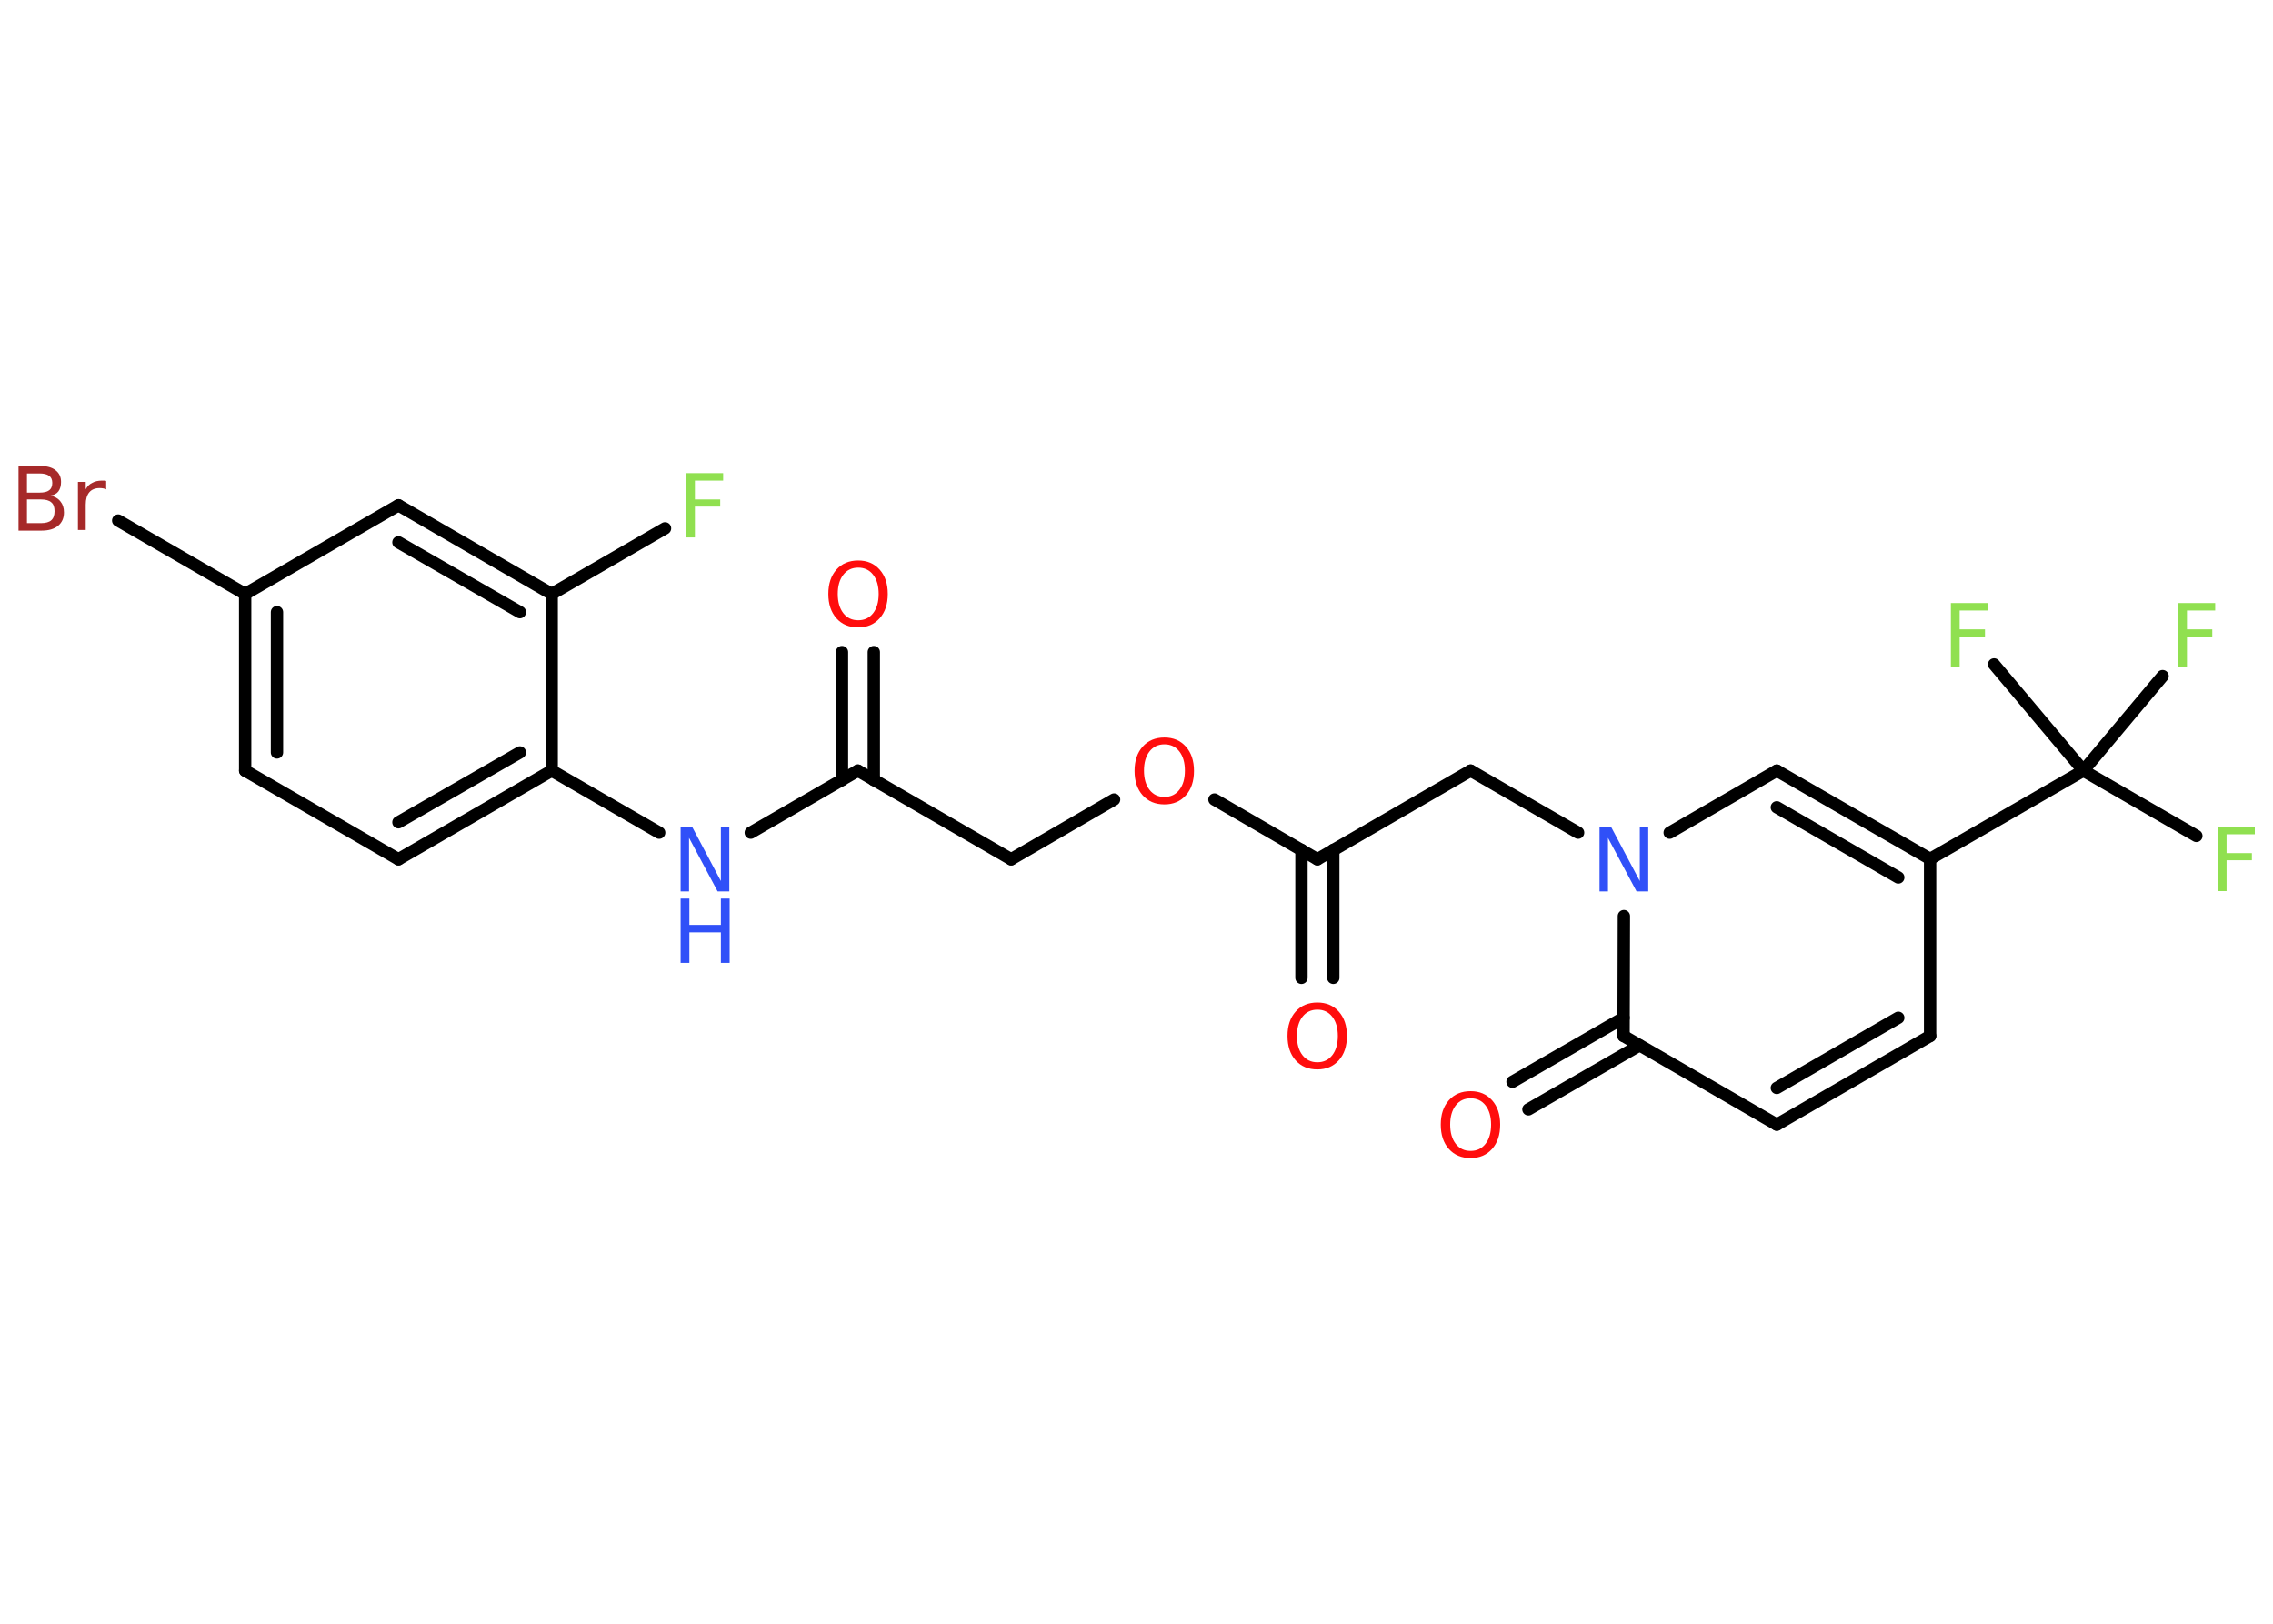 <?xml version='1.0' encoding='UTF-8'?>
<!DOCTYPE svg PUBLIC "-//W3C//DTD SVG 1.1//EN" "http://www.w3.org/Graphics/SVG/1.1/DTD/svg11.dtd">
<svg version='1.2' xmlns='http://www.w3.org/2000/svg' xmlns:xlink='http://www.w3.org/1999/xlink' width='70.0mm' height='50.0mm' viewBox='0 0 70.0 50.0'>
  <desc>Generated by the Chemistry Development Kit (http://github.com/cdk)</desc>
  <g stroke-linecap='round' stroke-linejoin='round' stroke='#000000' stroke-width='.38' fill='#90E050'>
    <rect x='.0' y='.0' width='70.0' height='50.0' fill='#FFFFFF' stroke='none'/>
    <g id='mol1' class='mol'>
      <g id='mol1bnd1' class='bond'>
        <line x1='26.91' y1='20.08' x2='26.91' y2='24.02'/>
        <line x1='25.93' y1='20.08' x2='25.93' y2='24.02'/>
      </g>
      <line id='mol1bnd2' class='bond' x1='26.42' y1='23.73' x2='31.14' y2='26.46'/>
      <line id='mol1bnd3' class='bond' x1='31.14' y1='26.46' x2='34.31' y2='24.62'/>
      <line id='mol1bnd4' class='bond' x1='37.4' y1='24.62' x2='40.57' y2='26.46'/>
      <g id='mol1bnd5' class='bond'>
        <line x1='41.06' y1='26.17' x2='41.06' y2='30.11'/>
        <line x1='40.08' y1='26.17' x2='40.08' y2='30.11'/>
      </g>
      <line id='mol1bnd6' class='bond' x1='40.57' y1='26.46' x2='45.29' y2='23.73'/>
      <line id='mol1bnd7' class='bond' x1='45.29' y1='23.73' x2='48.6' y2='25.64'/>
      <line id='mol1bnd8' class='bond' x1='51.42' y1='25.64' x2='54.72' y2='23.73'/>
      <g id='mol1bnd9' class='bond'>
        <line x1='59.44' y1='26.45' x2='54.72' y2='23.73'/>
        <line x1='58.46' y1='27.02' x2='54.72' y2='24.86'/>
      </g>
      <line id='mol1bnd10' class='bond' x1='59.44' y1='26.45' x2='64.16' y2='23.73'/>
      <line id='mol1bnd11' class='bond' x1='64.16' y1='23.73' x2='67.64' y2='25.74'/>
      <line id='mol1bnd12' class='bond' x1='64.16' y1='23.73' x2='66.6' y2='20.82'/>
      <line id='mol1bnd13' class='bond' x1='64.16' y1='23.73' x2='61.41' y2='20.46'/>
      <line id='mol1bnd14' class='bond' x1='59.44' y1='26.45' x2='59.44' y2='31.9'/>
      <g id='mol1bnd15' class='bond'>
        <line x1='54.72' y1='34.63' x2='59.44' y2='31.9'/>
        <line x1='54.72' y1='33.5' x2='58.46' y2='31.34'/>
      </g>
      <line id='mol1bnd16' class='bond' x1='54.72' y1='34.63' x2='50.0' y2='31.9'/>
      <line id='mol1bnd17' class='bond' x1='50.01' y1='28.21' x2='50.0' y2='31.9'/>
      <g id='mol1bnd18' class='bond'>
        <line x1='50.49' y1='32.19' x2='47.07' y2='34.16'/>
        <line x1='50.0' y1='31.34' x2='46.58' y2='33.31'/>
      </g>
      <line id='mol1bnd19' class='bond' x1='26.42' y1='23.73' x2='23.12' y2='25.64'/>
      <line id='mol1bnd20' class='bond' x1='20.3' y1='25.64' x2='16.99' y2='23.73'/>
      <g id='mol1bnd21' class='bond'>
        <line x1='12.27' y1='26.46' x2='16.99' y2='23.73'/>
        <line x1='12.27' y1='25.32' x2='16.01' y2='23.17'/>
      </g>
      <line id='mol1bnd22' class='bond' x1='12.27' y1='26.46' x2='7.55' y2='23.73'/>
      <g id='mol1bnd23' class='bond'>
        <line x1='7.55' y1='18.29' x2='7.55' y2='23.73'/>
        <line x1='8.53' y1='18.85' x2='8.53' y2='23.17'/>
      </g>
      <line id='mol1bnd24' class='bond' x1='7.55' y1='18.29' x2='3.64' y2='16.03'/>
      <line id='mol1bnd25' class='bond' x1='7.55' y1='18.29' x2='12.27' y2='15.56'/>
      <g id='mol1bnd26' class='bond'>
        <line x1='16.99' y1='18.29' x2='12.27' y2='15.56'/>
        <line x1='16.01' y1='18.85' x2='12.27' y2='16.7'/>
      </g>
      <line id='mol1bnd27' class='bond' x1='16.99' y1='23.73' x2='16.99' y2='18.29'/>
      <line id='mol1bnd28' class='bond' x1='16.99' y1='18.29' x2='20.48' y2='16.27'/>
      <path id='mol1atm1' class='atom' d='M26.43 17.48q-.29 .0 -.46 .22q-.17 .22 -.17 .59q.0 .37 .17 .59q.17 .22 .46 .22q.29 .0 .46 -.22q.17 -.22 .17 -.59q.0 -.37 -.17 -.59q-.17 -.22 -.46 -.22zM26.43 17.26q.41 .0 .66 .28q.25 .28 .25 .75q.0 .47 -.25 .75q-.25 .28 -.66 .28q-.42 .0 -.67 -.28q-.25 -.28 -.25 -.75q.0 -.47 .25 -.75q.25 -.28 .67 -.28z' stroke='none' fill='#FF0D0D'/>
      <path id='mol1atm4' class='atom' d='M35.86 22.92q-.29 .0 -.46 .22q-.17 .22 -.17 .59q.0 .37 .17 .59q.17 .22 .46 .22q.29 .0 .46 -.22q.17 -.22 .17 -.59q.0 -.37 -.17 -.59q-.17 -.22 -.46 -.22zM35.86 22.71q.41 .0 .66 .28q.25 .28 .25 .75q.0 .47 -.25 .75q-.25 .28 -.66 .28q-.42 .0 -.67 -.28q-.25 -.28 -.25 -.75q.0 -.47 .25 -.75q.25 -.28 .67 -.28z' stroke='none' fill='#FF0D0D'/>
      <path id='mol1atm6' class='atom' d='M40.57 31.09q-.29 .0 -.46 .22q-.17 .22 -.17 .59q.0 .37 .17 .59q.17 .22 .46 .22q.29 .0 .46 -.22q.17 -.22 .17 -.59q.0 -.37 -.17 -.59q-.17 -.22 -.46 -.22zM40.57 30.87q.41 .0 .66 .28q.25 .28 .25 .75q.0 .47 -.25 .75q-.25 .28 -.66 .28q-.42 .0 -.67 -.28q-.25 -.28 -.25 -.75q.0 -.47 .25 -.75q.25 -.28 .67 -.28z' stroke='none' fill='#FF0D0D'/>
      <path id='mol1atm8' class='atom' d='M49.26 25.47h.36l.88 1.66v-1.66h.26v1.98h-.36l-.88 -1.65v1.65h-.26v-1.98z' stroke='none' fill='#3050F8'/>
      <path id='mol1atm12' class='atom' d='M68.31 25.46h1.13v.23h-.87v.58h.78v.22h-.78v.95h-.27v-1.98z' stroke='none'/>
      <path id='mol1atm13' class='atom' d='M67.09 18.57h1.13v.23h-.87v.58h.78v.22h-.78v.95h-.27v-1.98z' stroke='none'/>
      <path id='mol1atm14' class='atom' d='M60.09 18.57h1.13v.23h-.87v.58h.78v.22h-.78v.95h-.27v-1.98z' stroke='none'/>
      <path id='mol1atm18' class='atom' d='M45.29 33.82q-.29 .0 -.46 .22q-.17 .22 -.17 .59q.0 .37 .17 .59q.17 .22 .46 .22q.29 .0 .46 -.22q.17 -.22 .17 -.59q.0 -.37 -.17 -.59q-.17 -.22 -.46 -.22zM45.29 33.6q.41 .0 .66 .28q.25 .28 .25 .75q.0 .47 -.25 .75q-.25 .28 -.66 .28q-.42 .0 -.67 -.28q-.25 -.28 -.25 -.75q.0 -.47 .25 -.75q.25 -.28 .67 -.28z' stroke='none' fill='#FF0D0D'/>
      <g id='mol1atm19' class='atom'>
        <path d='M20.96 25.47h.36l.88 1.66v-1.66h.26v1.98h-.36l-.88 -1.65v1.65h-.26v-1.98z' stroke='none' fill='#3050F8'/>
        <path d='M20.96 27.67h.27v.81h.97v-.81h.27v1.98h-.27v-.94h-.97v.94h-.27v-1.98z' stroke='none' fill='#3050F8'/>
      </g>
      <path id='mol1atm24' class='atom' d='M.83 15.38v.73h.43q.22 .0 .32 -.09q.1 -.09 .1 -.28q.0 -.19 -.1 -.27q-.1 -.09 -.32 -.09h-.43zM.83 14.57v.6h.39q.2 .0 .29 -.07q.1 -.07 .1 -.23q.0 -.15 -.1 -.22q-.1 -.07 -.29 -.07h-.39zM.56 14.35h.68q.31 .0 .47 .13q.17 .13 .17 .36q.0 .18 -.08 .29q-.08 .11 -.25 .13q.2 .04 .31 .18q.11 .13 .11 .34q.0 .26 -.18 .41q-.18 .15 -.51 .15h-.71v-1.98zM3.27 15.07q-.04 -.02 -.09 -.03q-.05 -.01 -.11 -.01q-.21 .0 -.32 .13q-.11 .13 -.11 .38v.78h-.24v-1.48h.24v.23q.07 -.14 .2 -.2q.12 -.07 .3 -.07q.03 .0 .06 .0q.03 .0 .07 .01v.25z' stroke='none' fill='#A62929'/>
      <path id='mol1atm27' class='atom' d='M21.14 14.57h1.13v.23h-.87v.58h.78v.22h-.78v.95h-.27v-1.98z' stroke='none'/>
    </g>
  </g>
</svg>
